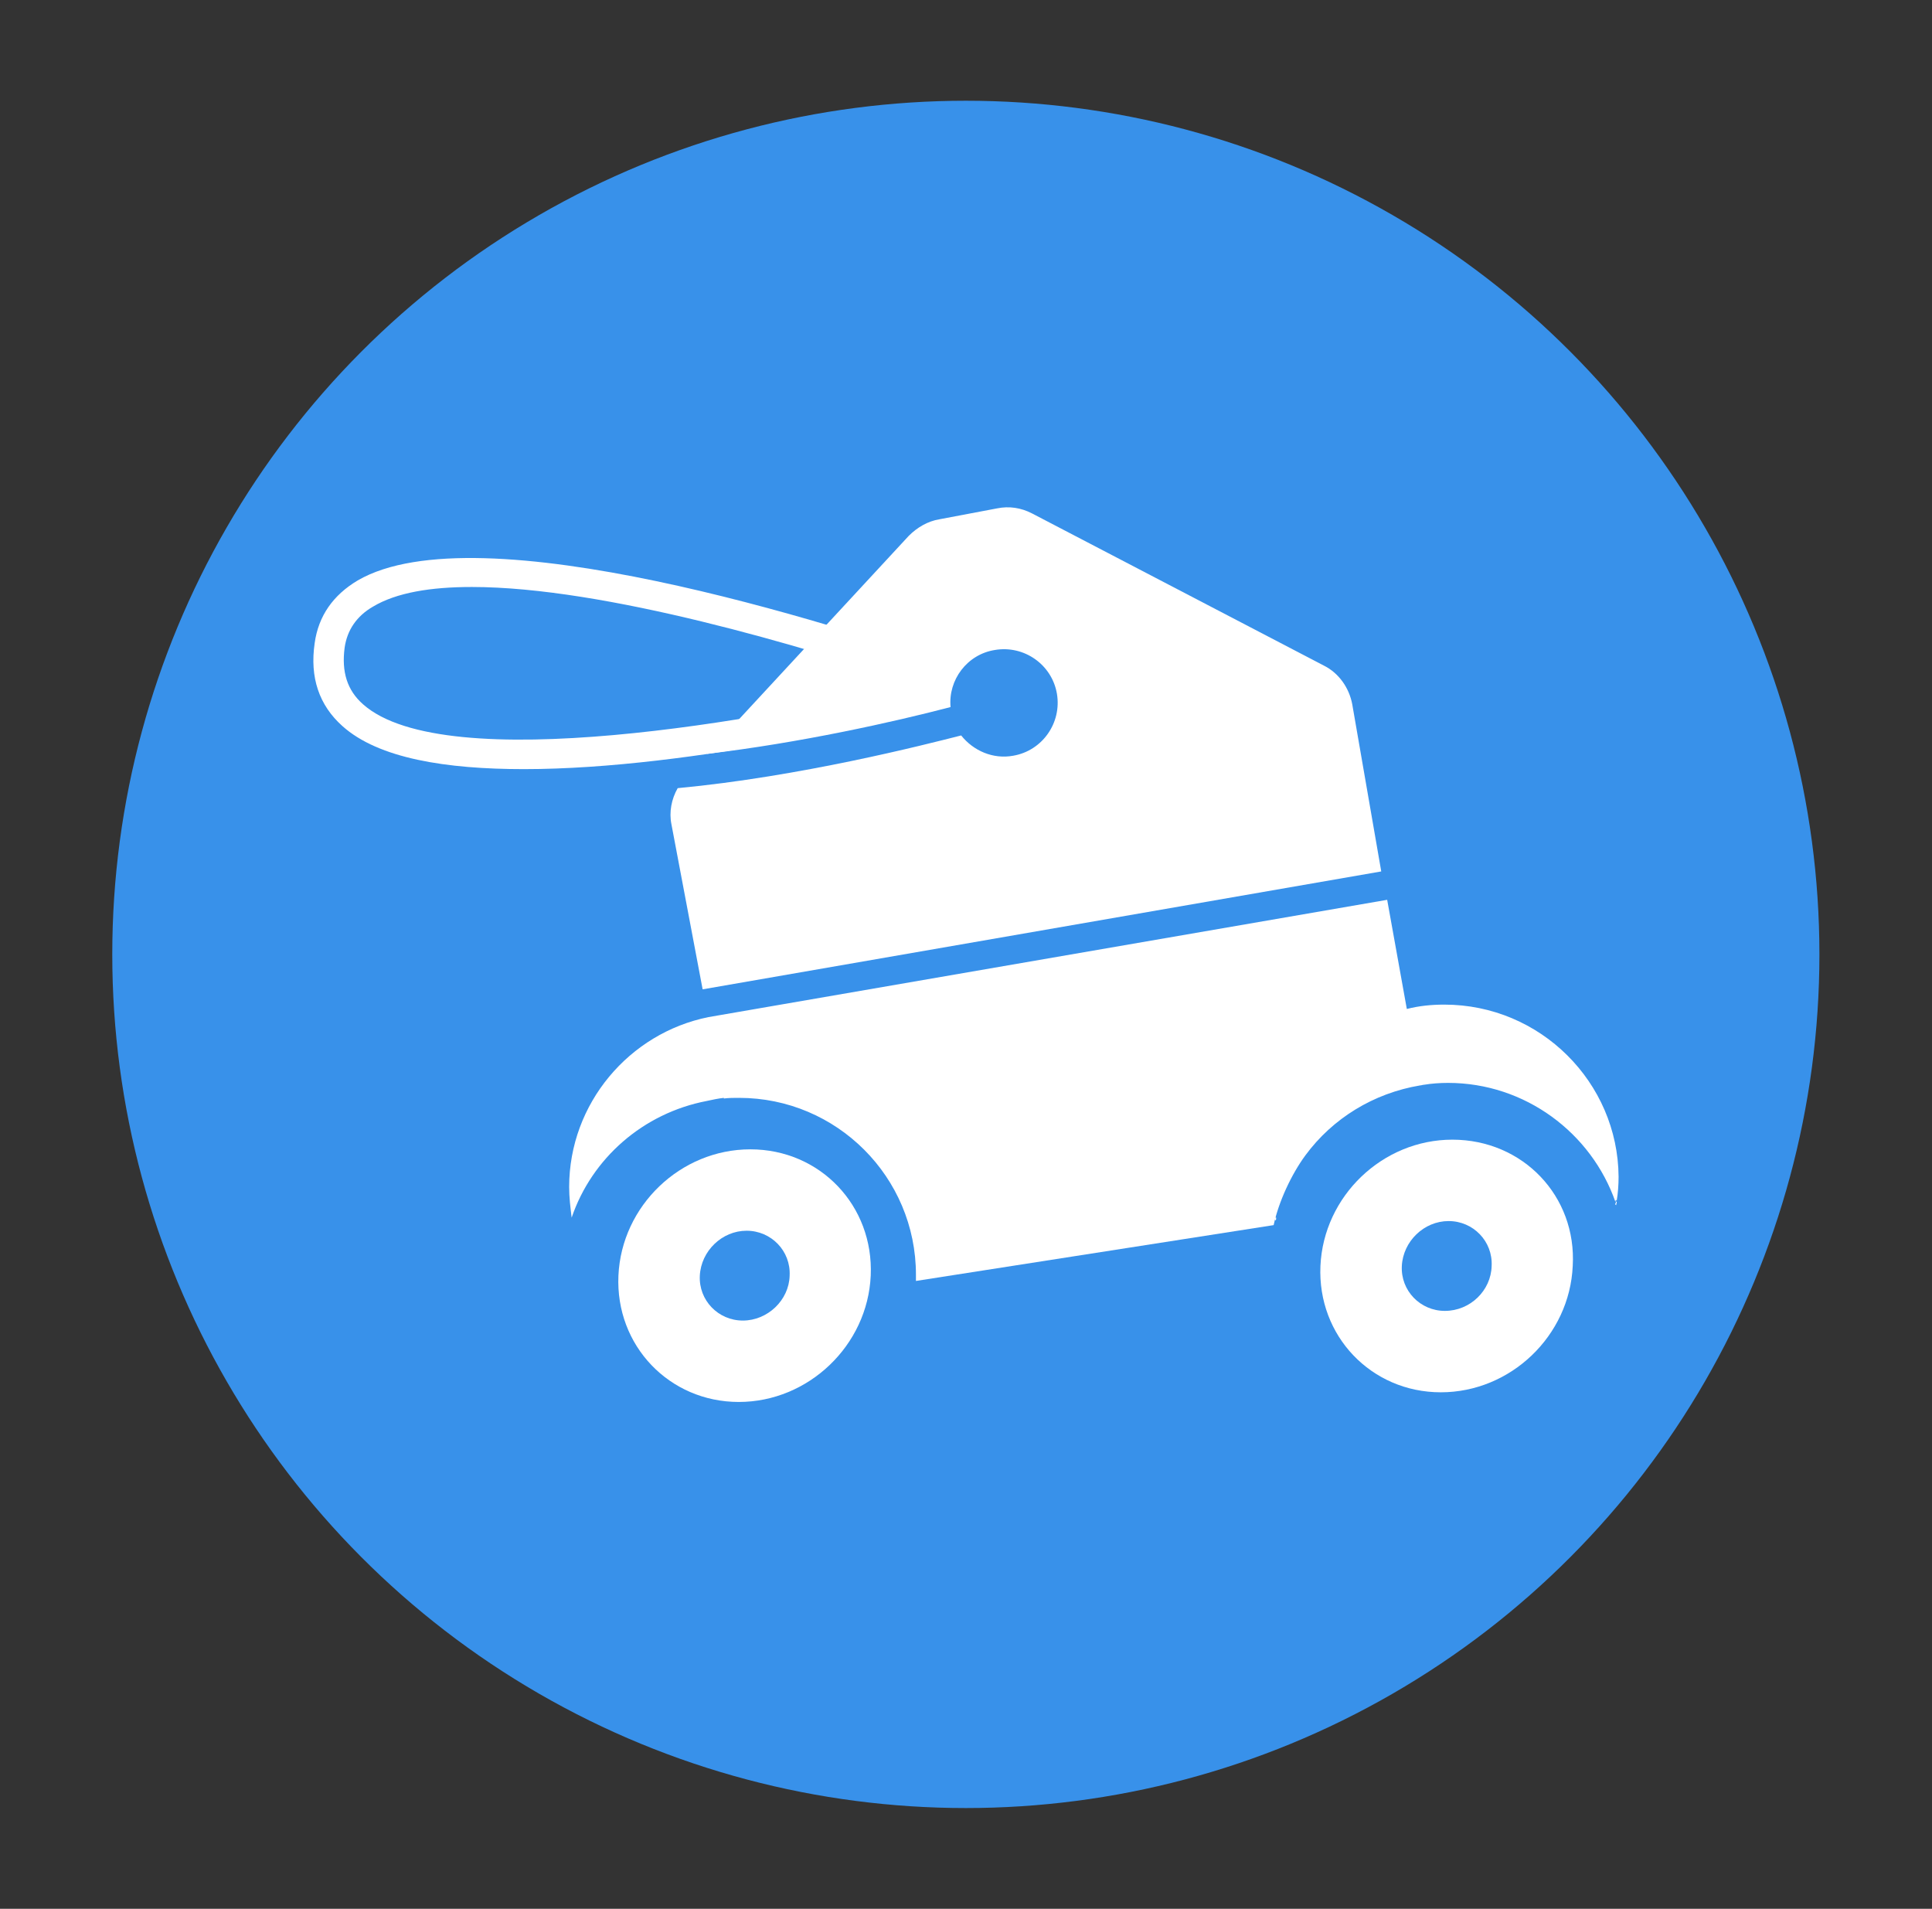 <?xml version="1.0" encoding="utf-8"?>
<!-- Generator: Adobe Illustrator 18.1.1, SVG Export Plug-In . SVG Version: 6.00 Build 0)  -->
<svg version="1.0" id="Capa_1" xmlns="http://www.w3.org/2000/svg" xmlns:xlink="http://www.w3.org/1999/xlink" x="0px" y="0px"
	 viewBox="86.1 0 619.5 612" enable-background="new 86.1 0 619.5 612" xml:space="preserve">
<rect x="86.1" y="0" width="619.5" height="612" fill="#333333" stroke="none"/>
<circle fill="#3891EA" cx="395.8" cy="306" r="273.7"/>
<g>
	<g>
		<path fill="#FFFFFF" d="M326.7,368.5c-22.4,0-41.3,18.1-42.3,40.5s16.3,40.5,38.6,40.5s41.3-18.1,42.3-40.5
			S349.1,368.5,326.7,368.5z M324.3,423.4c-7.9,0-14.2-6.5-13.8-14.4c0.4-7.9,7.1-14.4,15-14.4c7.9,0,14.2,6.5,13.8,14.4
			C339.1,416.9,332.2,423.4,324.3,423.4z"/>
	</g>
	<path fill="#FFFFFF" d="M495.3,390.7c0-0.2,0-0.4-0.2-0.6c0,0.2,0,0.4-0.2,0.6c0,0.2,0,0.4,0.2,0.6
		C495.3,391.1,495.3,390.9,495.3,390.7z"/>
	<path fill="#FFFFFF" d="M604.1,386c0,0.2,0,0.2,0.2,0.4c0-0.2,0-0.6,0.2-0.8c0-0.2,0-0.2-0.2-0.4
		C604.3,385.4,604.3,385.6,604.1,386z"/>
	<g>
		<path fill="#FFFFFF" d="M551.8,365.4c-22.4,0-41.3,18.1-42.3,40.5s16.3,40.5,38.6,40.5c22.4,0,41.3-18.1,42.3-40.5
			C591.7,383.5,574.4,365.4,551.8,365.4z M549.4,420.3c-7.9,0-14.2-6.5-13.8-14.4c0.4-7.9,7.1-14.4,15-14.4s14.2,6.5,13.8,14.4
			C564.2,413.8,557.5,420.3,549.4,420.3z"/>
	</g>
	<path fill="#FFFFFF" d="M541.6,348.4c0.4,0,0.8-0.2,1.2-0.2C542.4,348.2,542,348.4,541.6,348.4L541.6,348.4z"/>
	<path fill="#FFFFFF" d="M604.1,386c0,0.2,0,0.2,0.2,0.4c0-0.2,0-0.6,0.2-0.8c0-0.2,0-0.2-0.2-0.4
		C604.3,385.4,604.3,385.6,604.1,386z"/>
	<path fill="#FFFFFF" d="M549.2,322.1c-4.1,0-8.1,0.4-12,1.4l-6.3-35l-217.6,37.6l0,0c-25.4,5.1-44.7,27.7-44.7,54.5
		c0,3.3,0.4,6.5,0.8,9.8c6.5-19.1,23-33.5,43.3-37.4c1.8-0.4,3.7-0.8,5.5-1v0.2c1.6-0.2,3.3-0.2,4.9-0.2c31.3,0,56.7,25.4,56.7,56.7
		c0,0.6,0,1.2,0,2l114.7-17.9c0.2-0.8,0-0.2,0,0c1.6-7.5,5.7-16.3,10.2-22.4c8.7-11.8,21.8-19.9,36.8-22.4l0,0
		c0.4,0,0.8-0.2,1.2-0.2c2.4-0.4,5.1-0.6,7.7-0.6c24.8,0,46,16.1,53.7,38.2c0-0.2,0-0.4,0.2-0.8c0,0.2,0,0.2,0.2,0.4
		c0.4-2.4,0.6-5.1,0.6-7.7C604.9,347.1,580.1,322.1,549.2,322.1z"/>
	<g>
		<path fill="#FFFFFF" d="M519.7,225.8c-1-5.3-4.3-10-9.1-12.4L417,164.6c-3.5-1.8-7.3-2.4-11.2-1.6l-18.5,3.5
			c-3.7,0.6-7.1,2.6-9.8,5.3l-64.7,69.9c29.7-3.5,59.8-10.2,78.1-15c-0.8-8.7,5.3-16.9,14.2-18.3c9.4-1.6,18.3,4.7,19.9,14
			c1.6,9.4-4.7,18.3-14,19.9c-6.5,1.2-12.8-1.6-16.7-6.5c-11.8,3-51.6,13.2-90.9,16.9c-2,3.5-2.8,7.7-2,11.6l10,52.9L529,279.4
			L519.7,225.8z"/>
	</g>
	<g>
		<path fill="#FFFFFF" d="M394.4,214.2c-41.7-14.4-154.9-50.6-193.6-28.1c-7.9,4.7-12.6,11.4-13.8,20.1c-1.6,11,1.4,19.9,8.9,26.6
			c11.6,10.4,33.3,13.8,58.2,13.8c54.3,0,123.6-17.1,136.2-20.3c0-0.4,0-0.8,0-1.2C390.6,220.9,392,217,394.4,214.2z M202.5,225.8
			c-5.1-4.5-6.9-10.4-5.9-18.1c0.8-5.7,3.9-10.2,9.1-13.2c7.5-4.5,18.5-6.3,31.7-6.3c42.5,0,106.5,19.1,142.3,31.1
			C331.4,230.8,228.9,249.3,202.5,225.8z"/>
	</g>
</g>
</svg>
